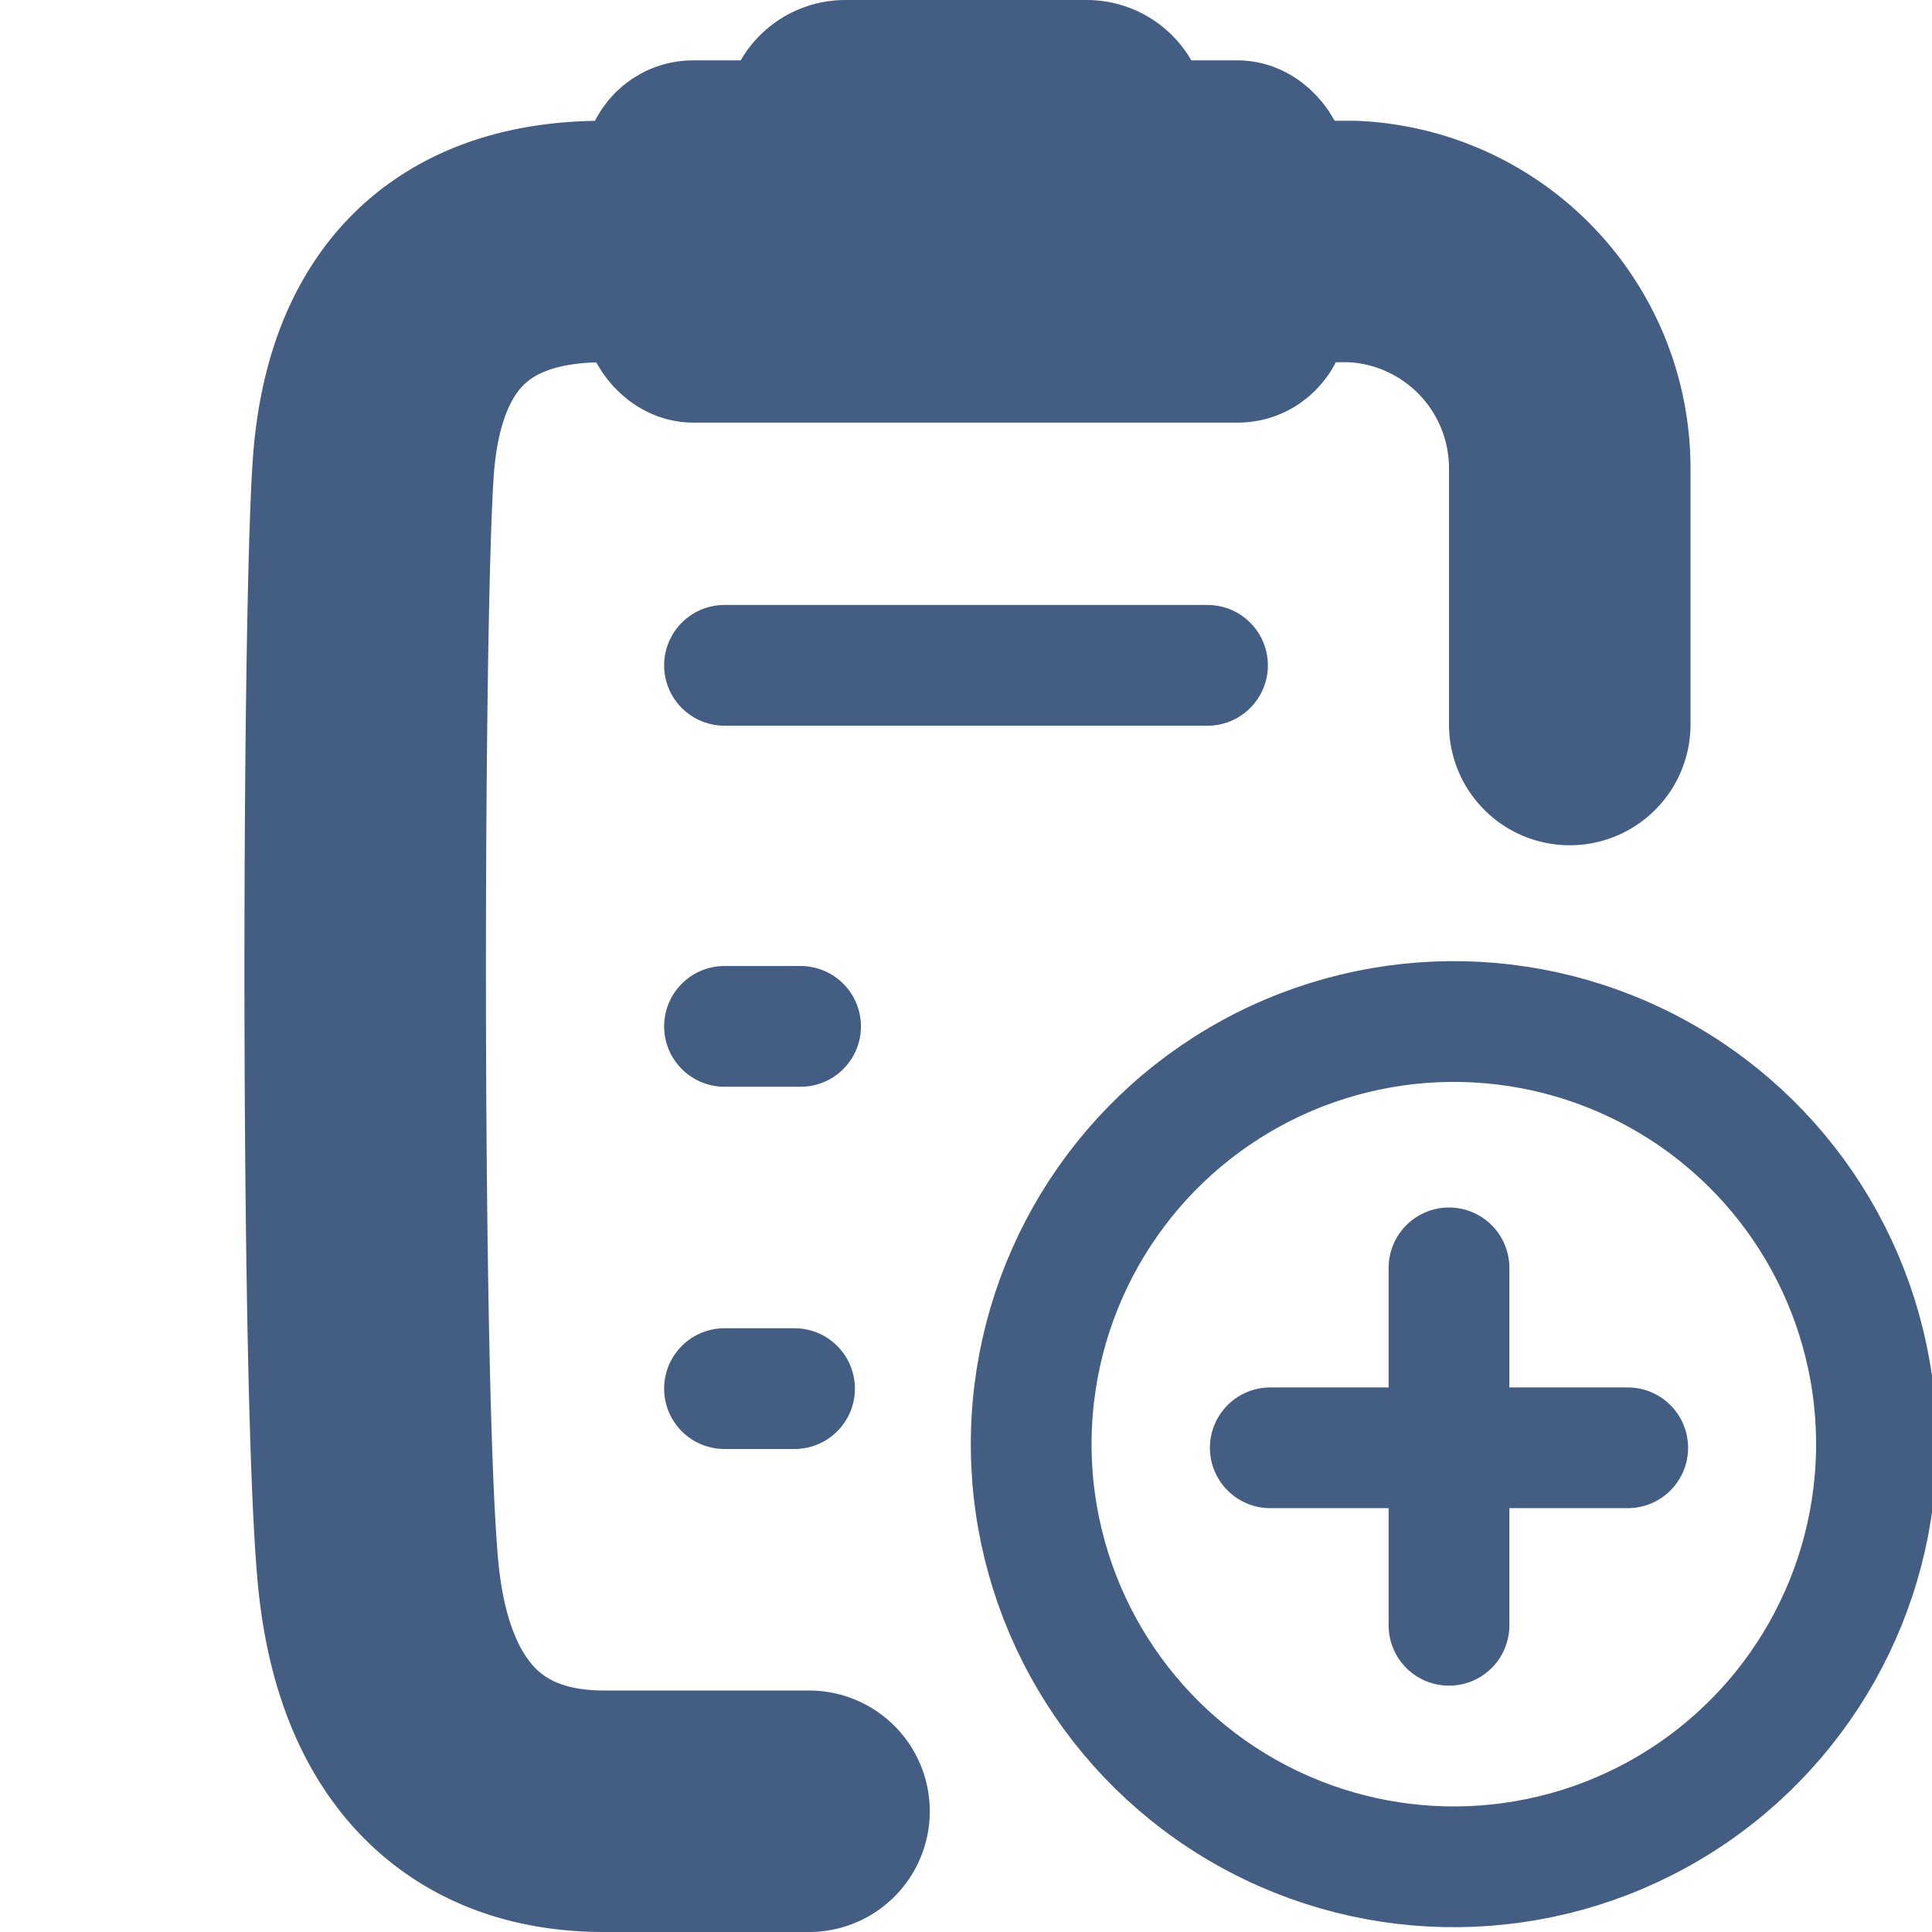 <svg xmlns="http://www.w3.org/2000/svg" width="16" height="16" viewBox="0 0 16 16"><defs><style>.cls-1{fill:#d93644;fill-opacity:0;}.cls-2,.cls-3{fill:none;stroke:#445d82;stroke-linecap:round;stroke-linejoin:round;}.cls-3{stroke-width:2px;}</style></defs><g id="_14_Add_to_checklist" data-name="14_Add to checklist"><path id="Container" class="cls-1" d="M0,0H16V16H0Z"/><line class="cls-2" x1="6" y1="5.51" x2="10" y2="5.51"/><line class="cls-2" x1="6" y1="8.5" x2="6.63" y2="8.5"/><line class="cls-2" x1="6" y1="11.5" x2="6.58" y2="11.5"/><line class="cls-3" x1="7" y1="1" x2="9" y2="1"/><rect class="cls-2" x="5.33" y="1" width="5.33" height="2" rx="0.41"/><path class="cls-3" d="M6.7,15H5c-1,0-1.71-.58-1.86-1.89S3,5.25,3.09,3.89,3.93,2,5,2h6.2A1.88,1.88,0,0,1,13,3.89V6"/><line class="cls-2" x1="13.48" y1="11.99" x2="10.52" y2="11.99"/><line class="cls-2" x1="12" y1="13.46" x2="12" y2="10.5"/><ellipse class="cls-2" cx="12" cy="12" rx="3.5" ry="3.5" transform="matrix(1, -0.01, 0.01, 1, -0.08, 0.08)"/></g></svg>